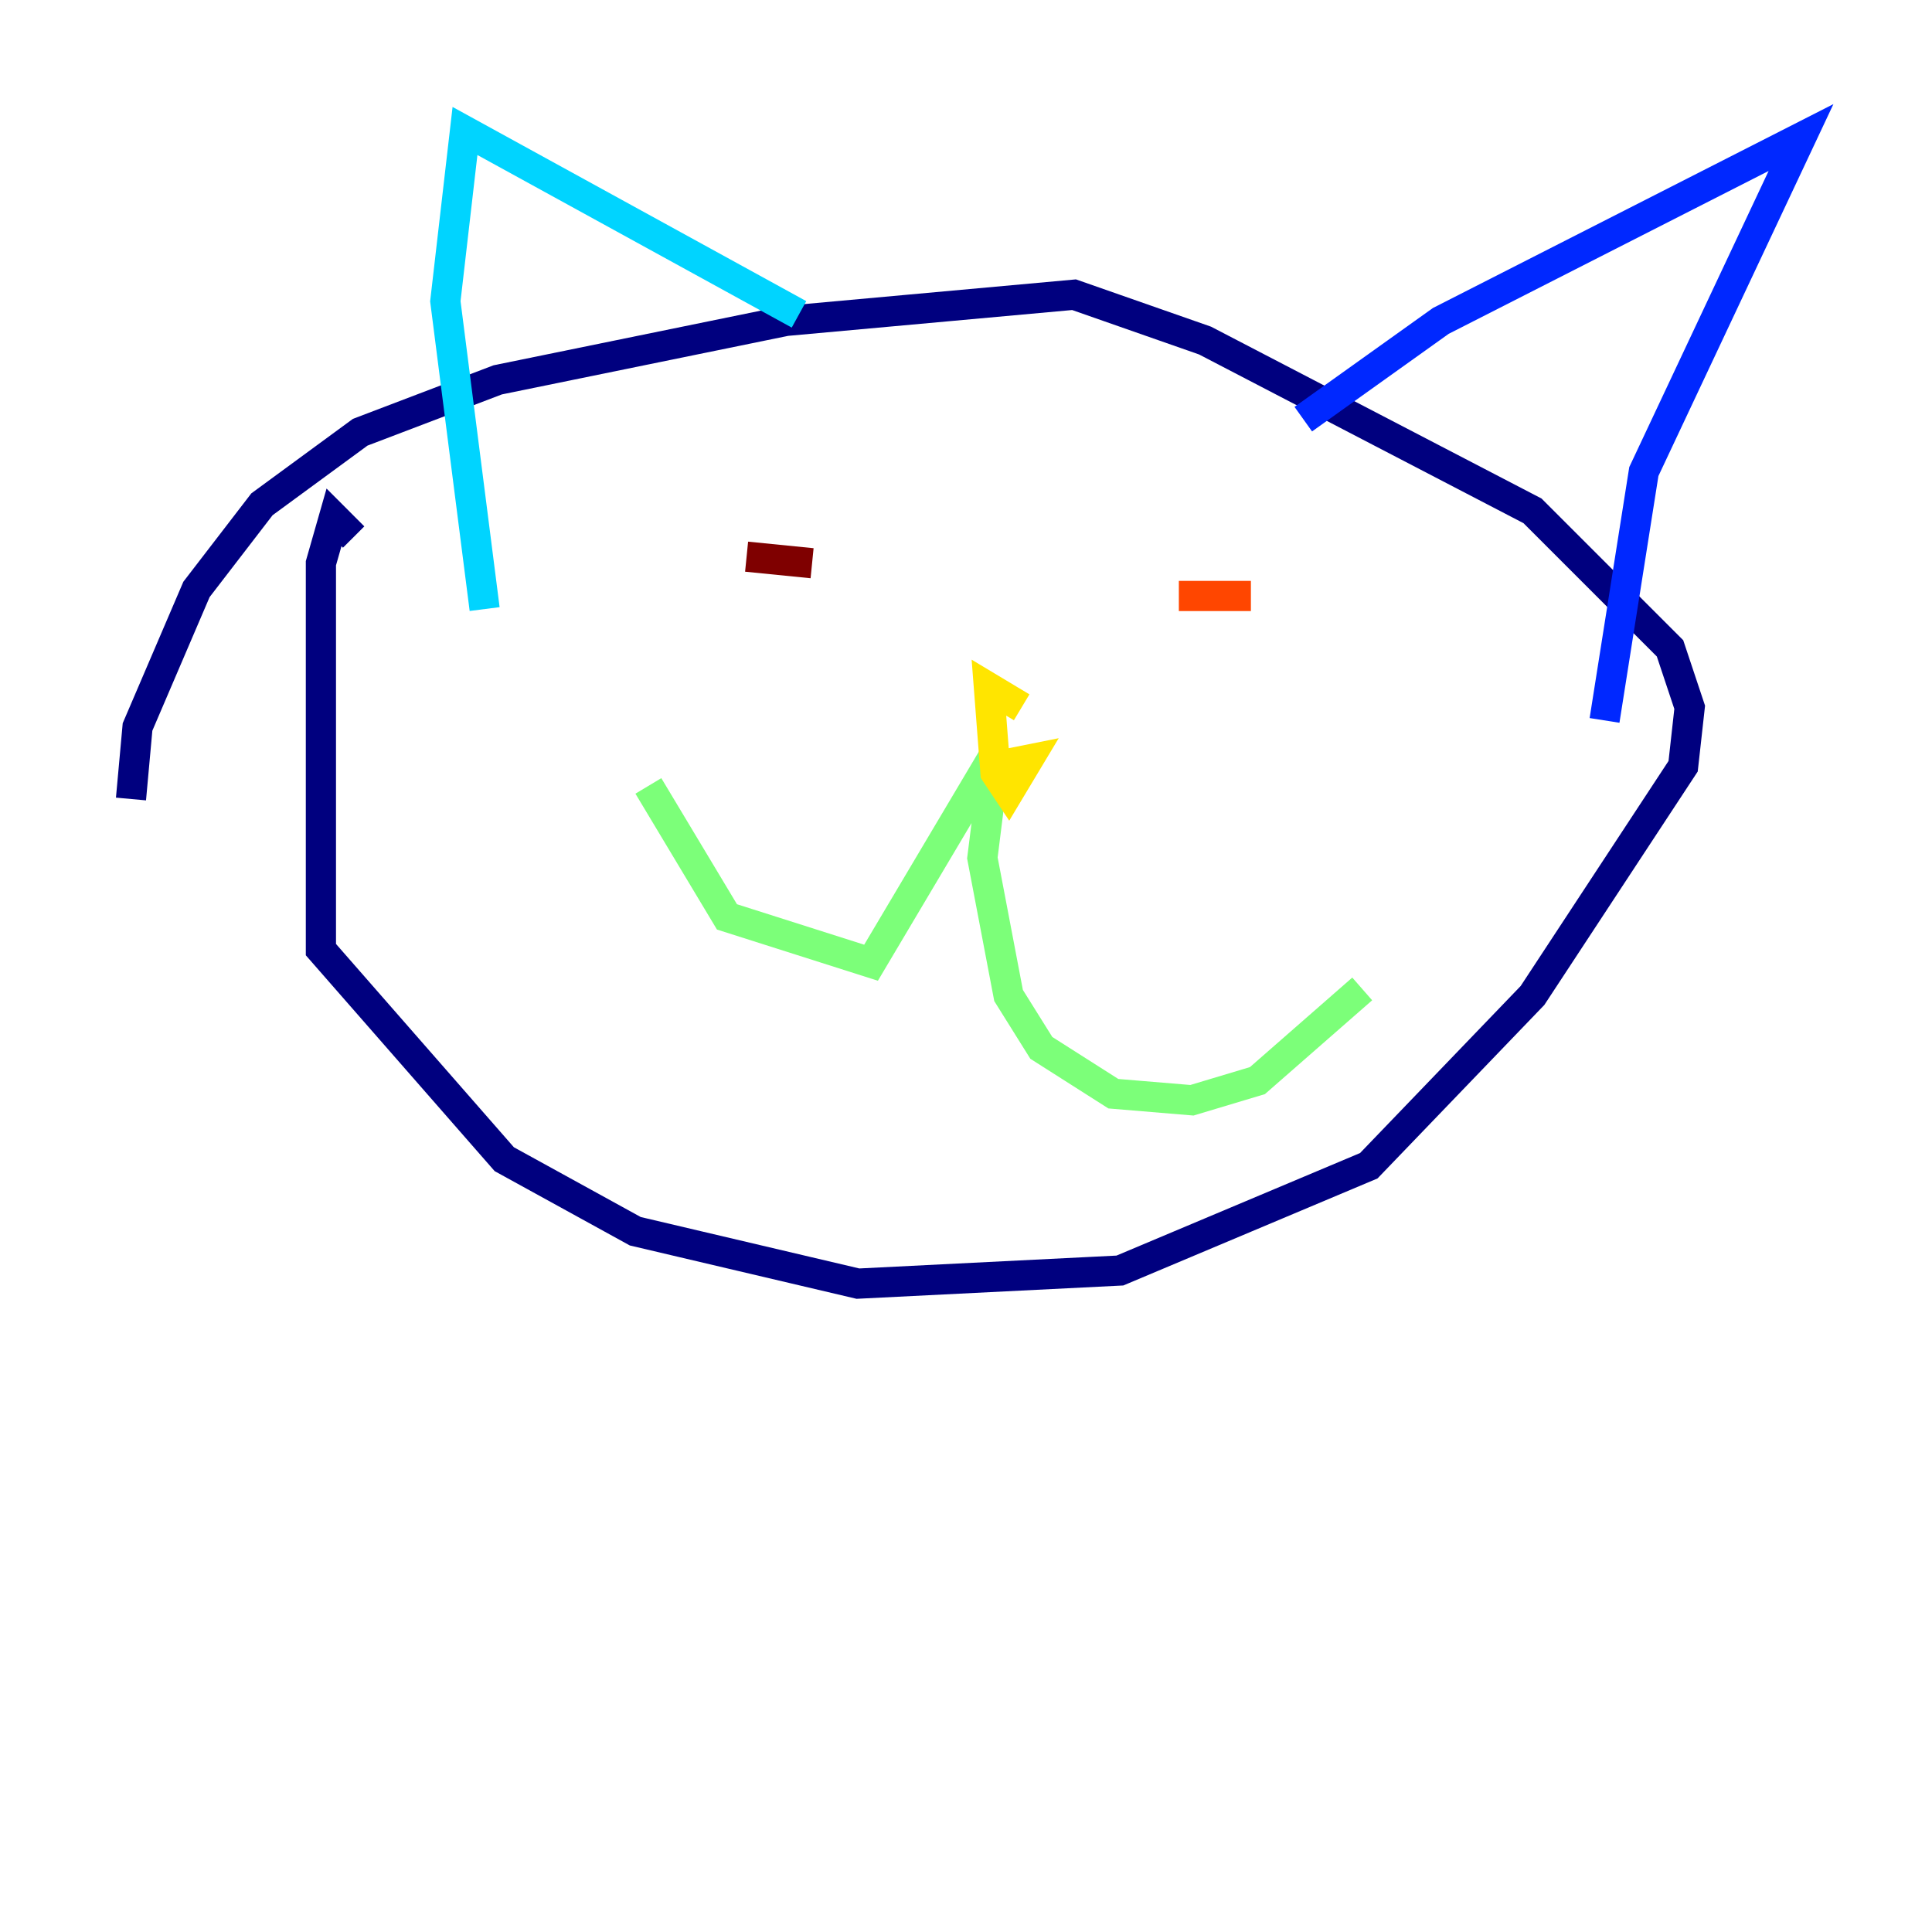 <?xml version="1.0" encoding="utf-8" ?>
<svg baseProfile="tiny" height="128" version="1.2" viewBox="0,0,128,128" width="128" xmlns="http://www.w3.org/2000/svg" xmlns:ev="http://www.w3.org/2001/xml-events" xmlns:xlink="http://www.w3.org/1999/xlink"><defs /><polyline fill="none" points="23.43,35.58 22.129,34.278 21.261,37.315 21.261,62.915 33.41,76.8 42.088,81.573 56.841,85.044 74.197,84.176 90.685,77.234 101.532,65.953 111.512,50.766 111.946,46.861 110.644,42.956 101.532,33.844 79.837,22.563 71.159,19.525 52.068,21.261 32.976,25.166 23.864,28.637 17.356,33.41 13.017,39.051 9.112,48.163 8.678,52.936" stroke="#00007f" stroke-width="2" /><polyline fill="none" points="86.346,27.77 95.458,21.261 119.322,9.112 108.909,31.241 106.305,47.729" stroke="#0028ff" stroke-width="2" /><polyline fill="none" points="52.936,20.827 30.807,8.678 29.505,19.959 32.108,40.352" stroke="#00d4ff" stroke-width="2" /><polyline fill="none" points="90.251,65.519 83.308,71.593 78.969,72.895 73.763,72.461 68.99,69.424 66.82,65.953 65.085,56.841 65.953,49.898 57.709,63.783 48.163,60.746 42.956,52.068" stroke="#7cff79" stroke-width="2" /><polyline fill="none" points="65.953,50.766 68.122,50.332 66.82,52.502 65.953,51.2 65.519,45.559 67.688,46.861" stroke="#ffe500" stroke-width="2" /><polyline fill="none" points="78.102,39.485 82.875,39.485" stroke="#ff4600" stroke-width="2" /><polyline fill="none" points="49.464,36.881 53.803,37.315" stroke="#7f0000" stroke-width="2" /></svg>